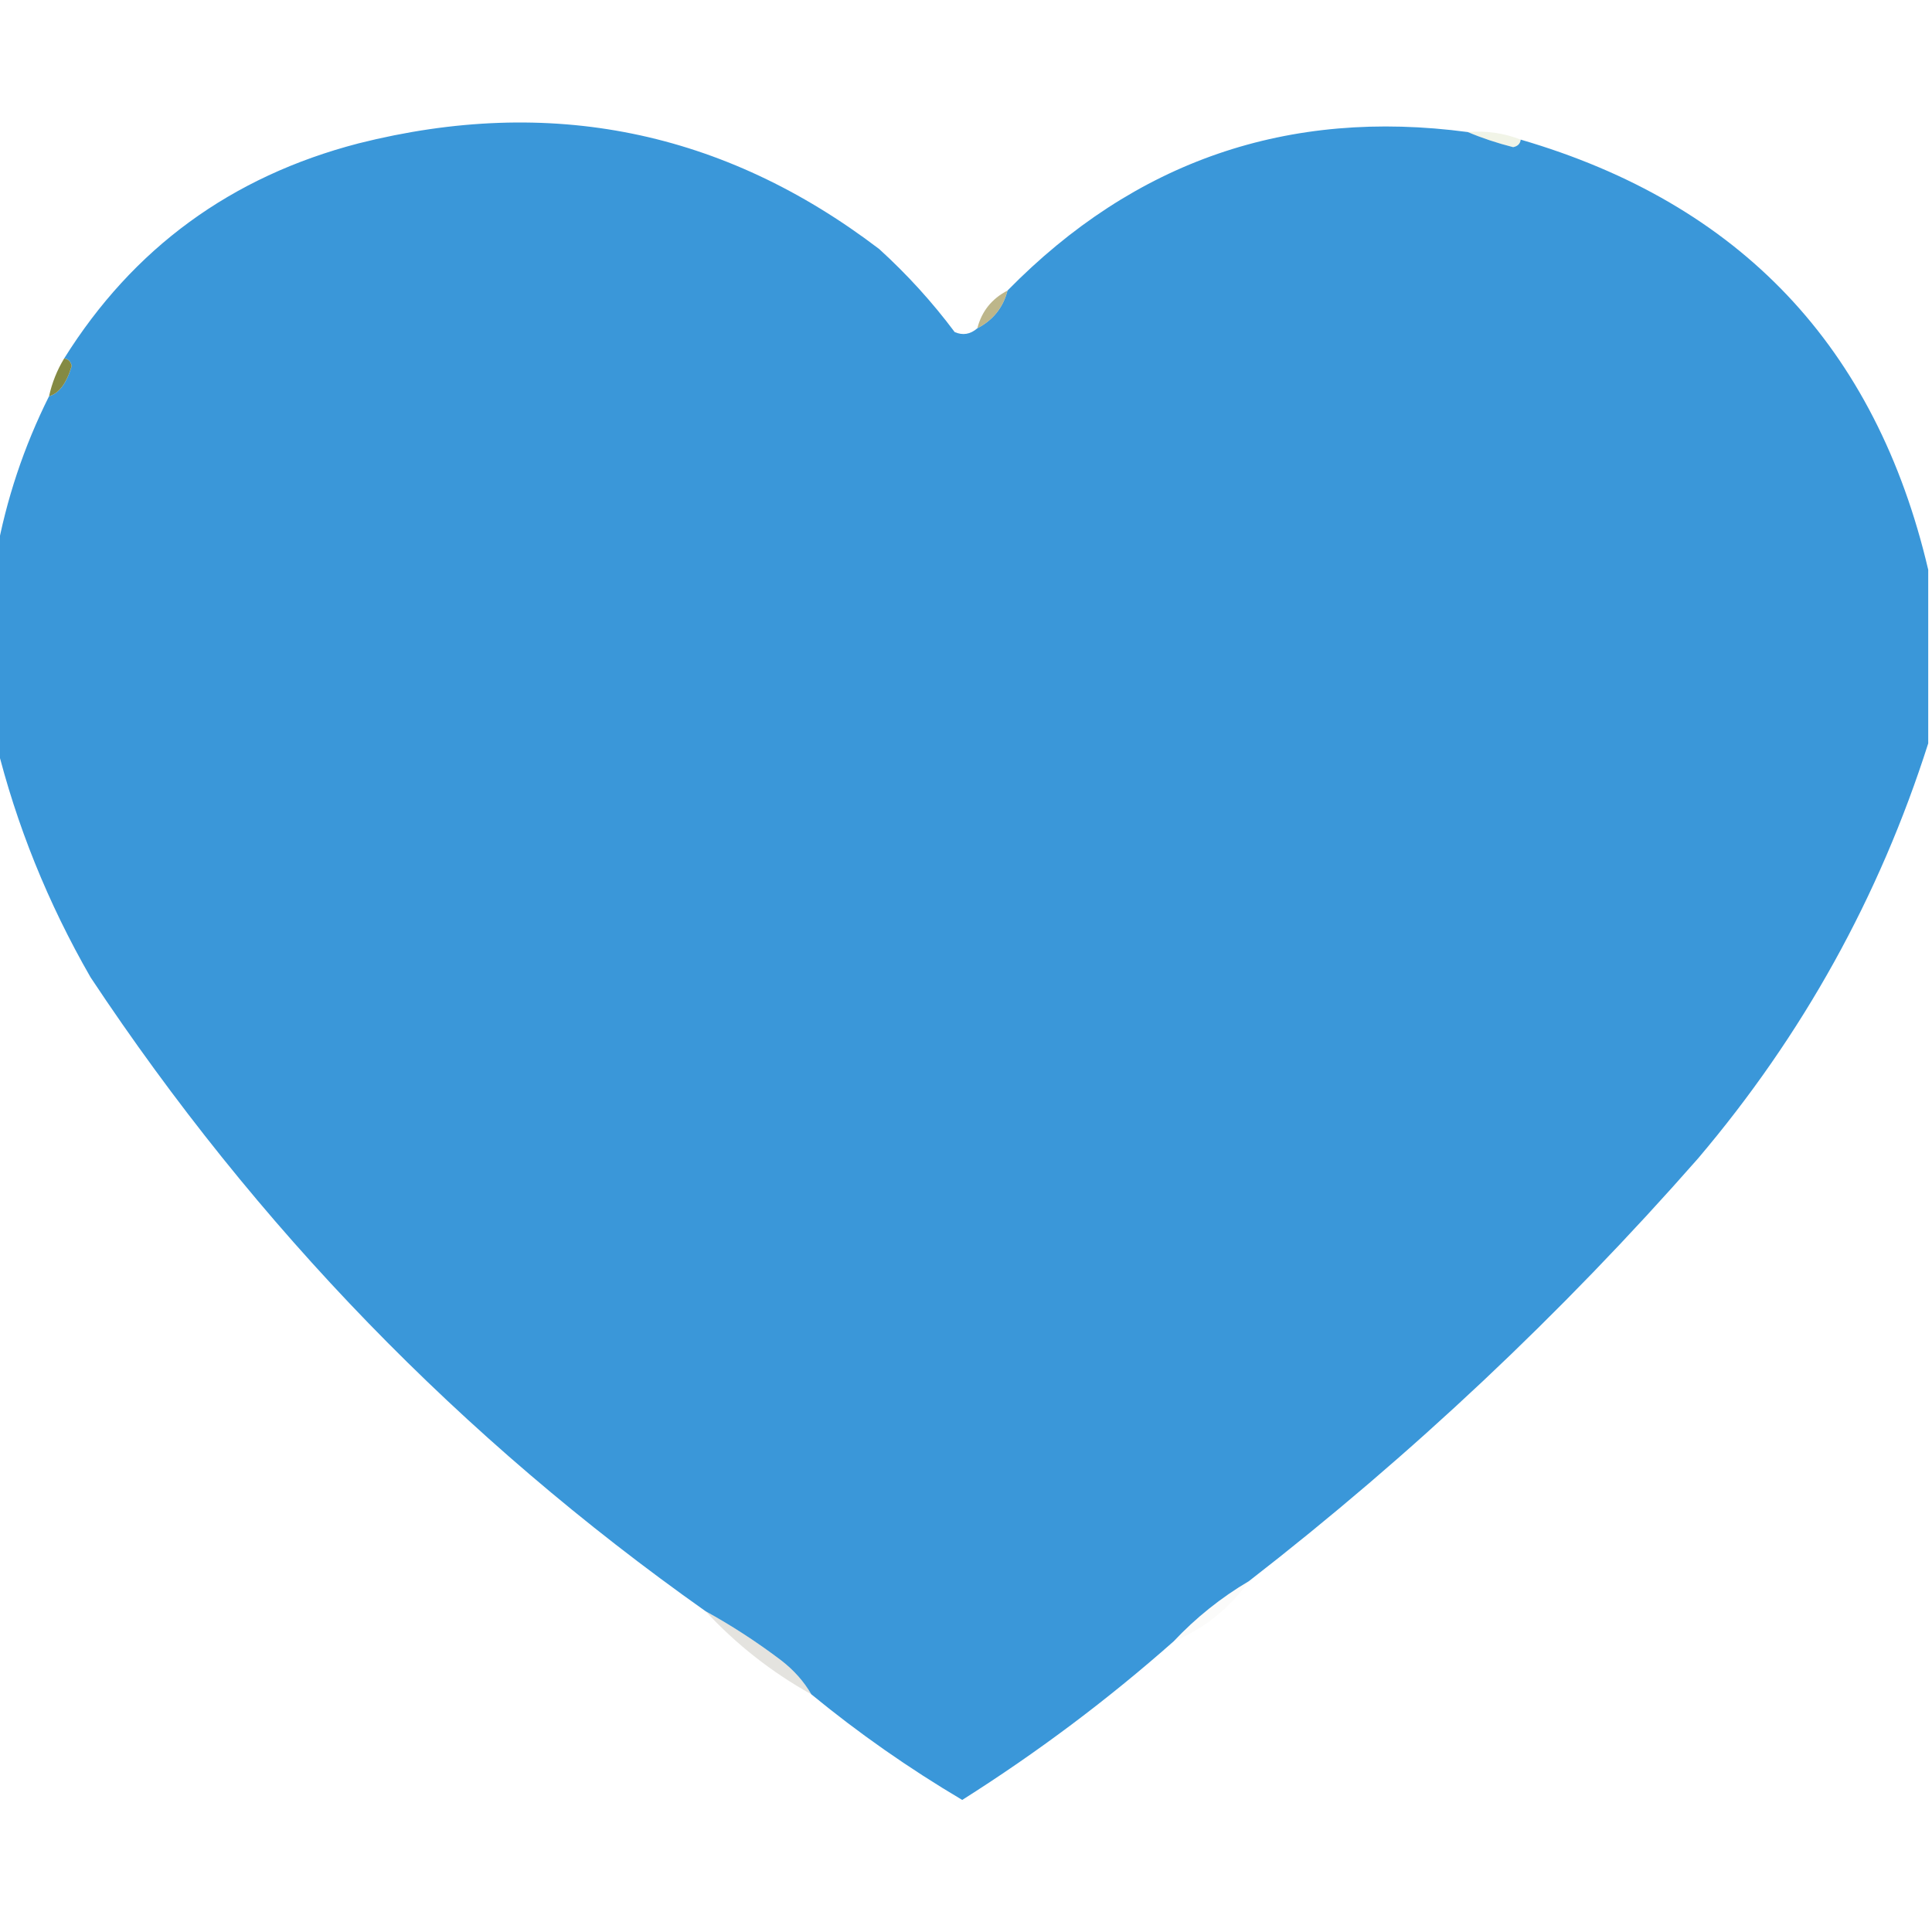 <?xml version="1.0" encoding="UTF-8"?>
<svg xmlns="http://www.w3.org/2000/svg" version="1.1" width="256px" height="256px" style="shape-rendering:geometricPrecision; text-rendering:geometricPrecision; image-rendering:optimizeQuality; fill-rule:evenodd; clip-rule:evenodd" xmlns:xlink="http://www.w3.org/1999/xlink">
<g><path style="opacity:1" fill="#3a97d9" d="M 129.5,43.5 C 131.587,42.415 132.92,40.749 133.5,38.5C 150.354,21.327 170.687,14.327 194.5,17.5C 196.343,18.283 198.343,18.95 200.5,19.5C 201.107,19.376 201.44,19.043 201.5,18.5C 230.579,26.985 248.579,45.985 255.5,75.5C 255.5,83.167 255.5,90.833 255.5,98.5C 249.027,118.825 238.86,137.159 225,153.5C 206.891,174.112 187.058,192.779 165.5,209.5C 161.793,211.688 158.46,214.355 155.5,217.5C 146.775,225.214 137.441,232.214 127.5,238.5C 120.417,234.304 113.75,229.637 107.5,224.5C 106.525,222.807 105.192,221.307 103.5,220C 100.28,217.563 96.947,215.397 93.5,213.5C 61.102,190.602 33.936,162.602 12,129.5C 6.332,119.639 2.165,109.305 -0.5,98.5C -0.5,90.167 -0.5,81.833 -0.5,73.5C 0.827,66.187 3.16,59.187 6.5,52.5C 7.806,52.146 8.806,50.812 9.5,48.5C 9.376,47.893 9.043,47.56 8.5,47.5C 17.638,32.881 30.638,23.381 47.5,19C 72.859,12.612 95.859,17.278 116.5,33C 120.203,36.367 123.536,40.034 126.5,44C 127.577,44.47 128.577,44.303 129.5,43.5 Z"/></g>
<g><path style="opacity:0.153" fill="#a4b864" d="M 194.5,17.5 C 196.95,17.298 199.283,17.631 201.5,18.5C 201.44,19.043 201.107,19.376 200.5,19.5C 198.343,18.95 196.343,18.283 194.5,17.5 Z"/></g>
<g><path style="opacity:0.816" fill="#aea570" d="M 133.5,38.5 C 132.92,40.749 131.587,42.415 129.5,43.5C 130.08,41.251 131.413,39.585 133.5,38.5 Z"/></g>
<g><path style="opacity:0.98" fill="#828840" d="M 8.5,47.5 C 9.043,47.56 9.376,47.893 9.5,48.5C 8.806,50.812 7.806,52.146 6.5,52.5C 6.893,50.716 7.559,49.05 8.5,47.5 Z"/></g>
<g><path style="opacity:0.039" fill="#959269" d="M 165.5,209.5 C 162.905,213.126 159.572,215.792 155.5,217.5C 158.46,214.355 161.793,211.688 165.5,209.5 Z"/></g>
<g><path style="opacity:0.243" fill="#908f7f" d="M 93.5,213.5 C 96.947,215.397 100.28,217.563 103.5,220C 105.192,221.307 106.525,222.807 107.5,224.5C 102.235,221.565 97.568,217.899 93.5,213.5 Z"/></g>
</svg>
